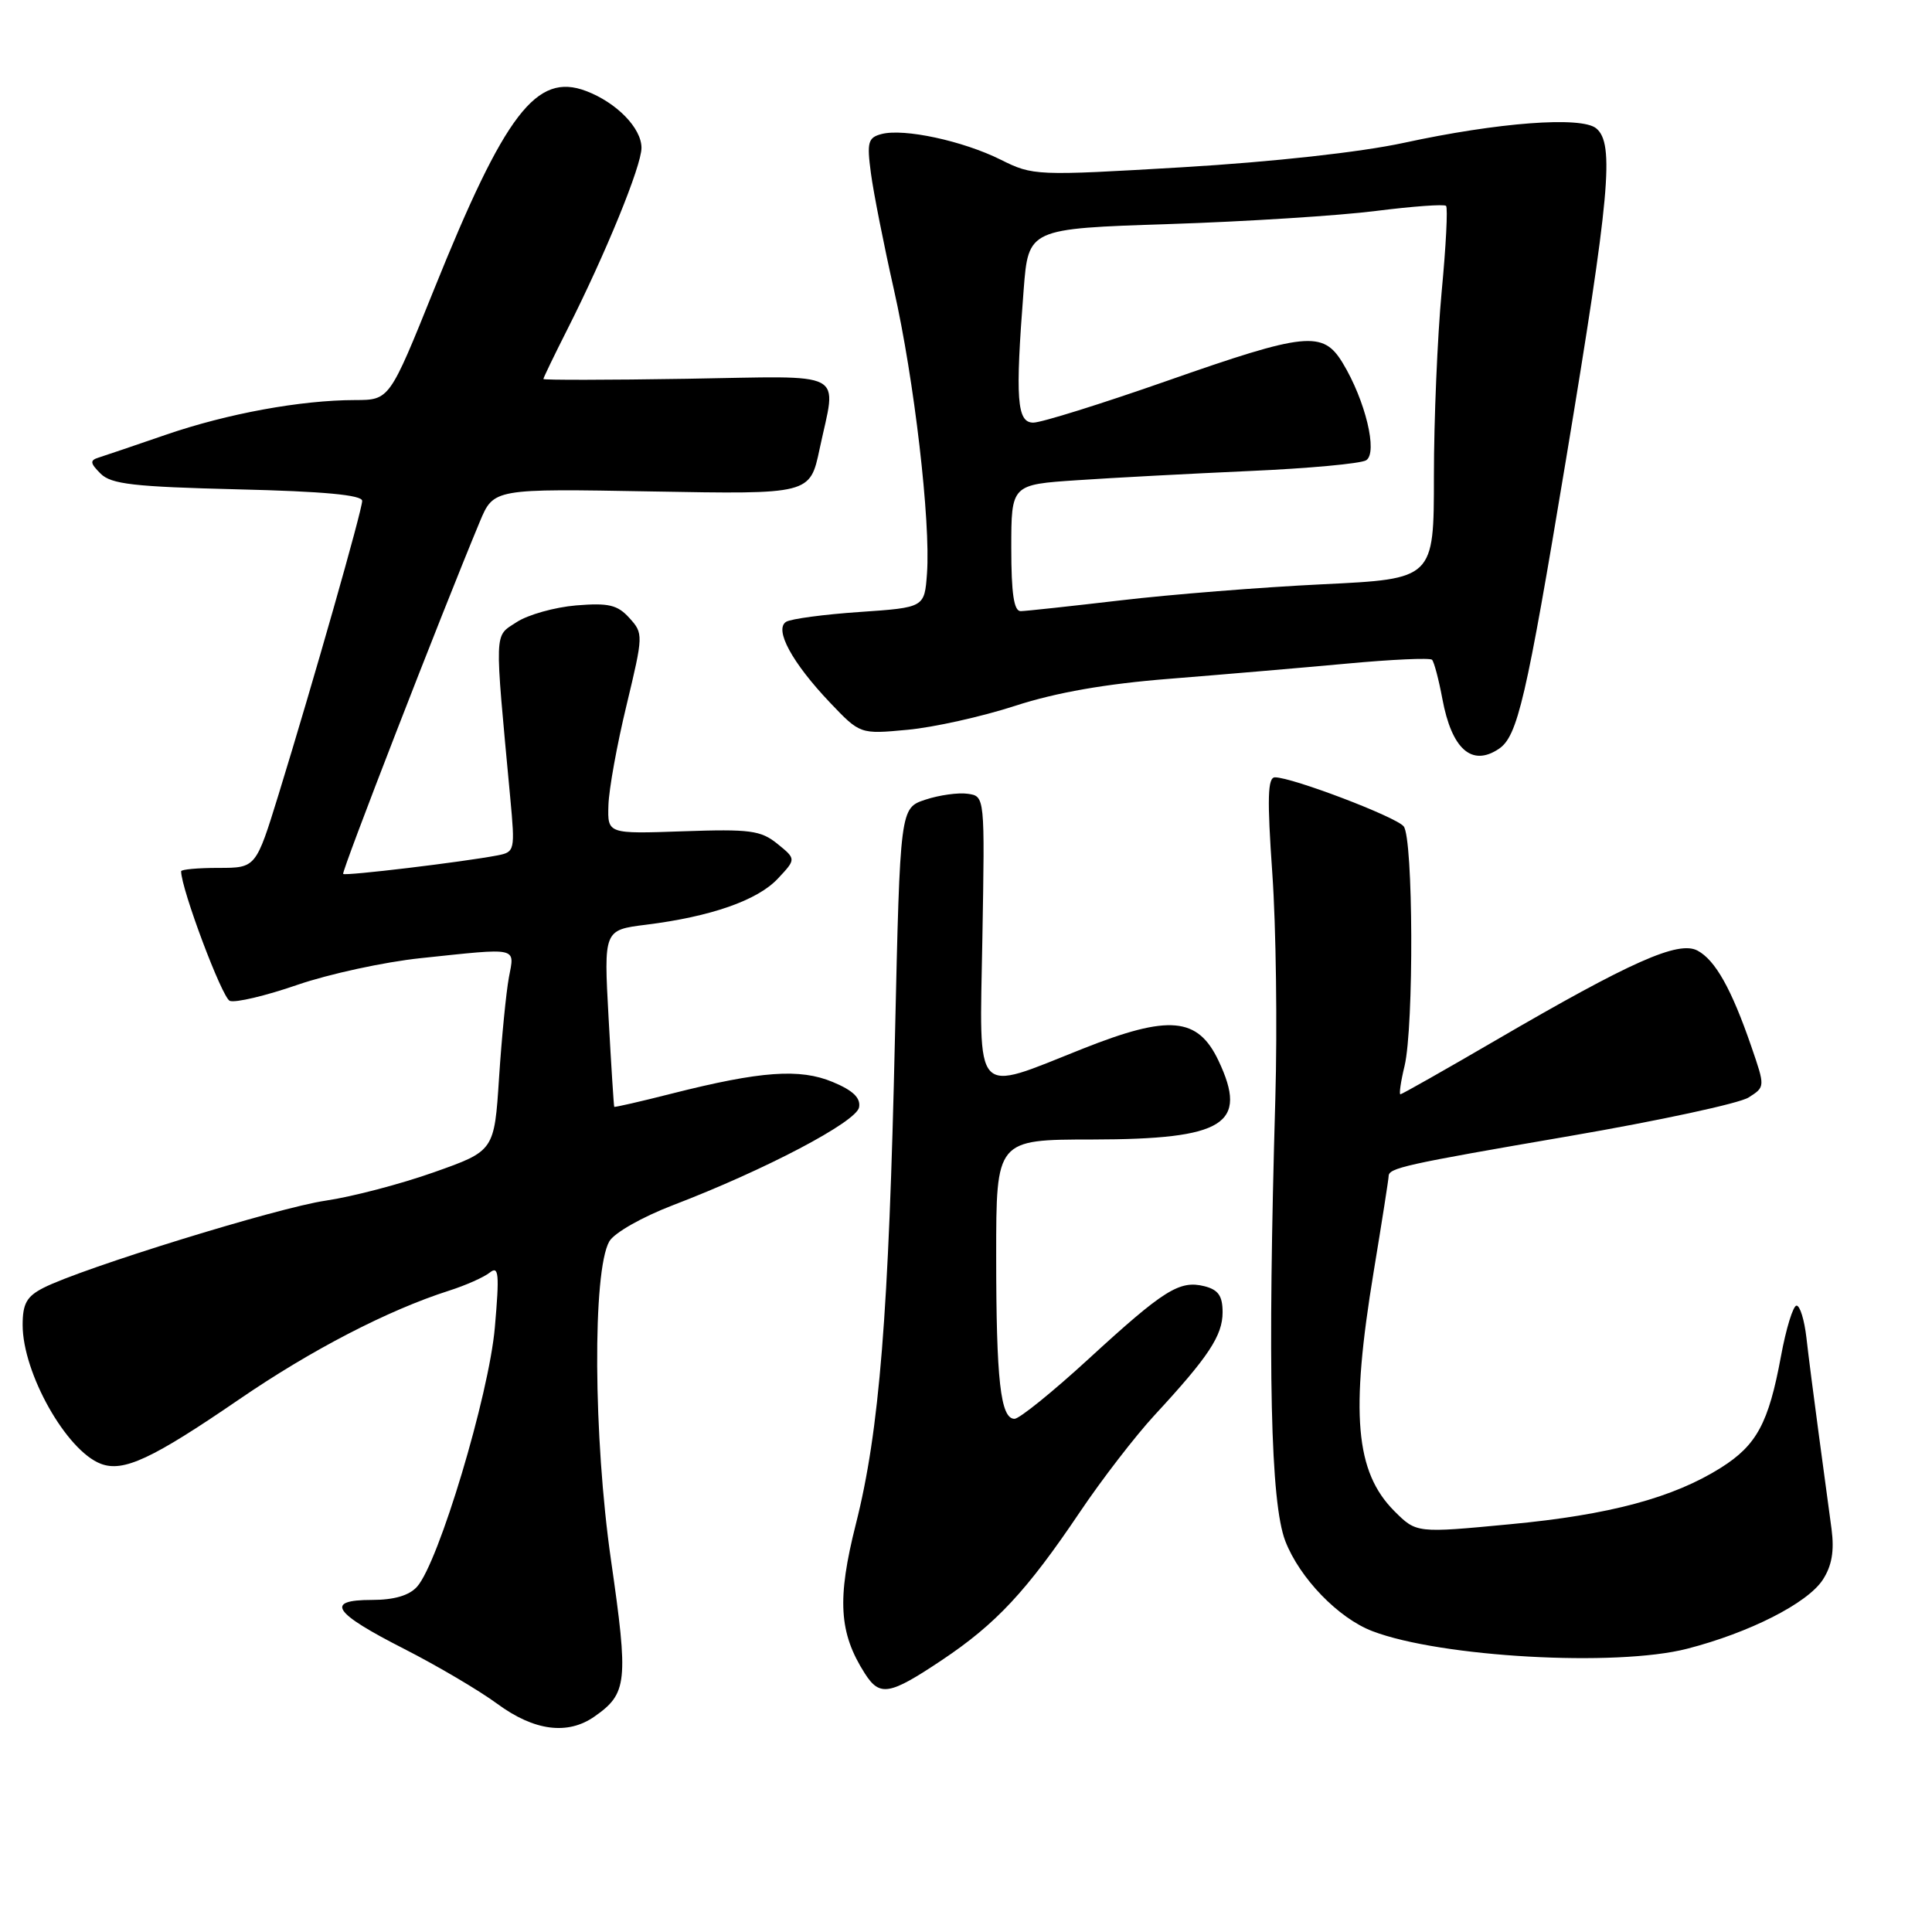 <?xml version="1.0" encoding="UTF-8" standalone="no"?>
<!DOCTYPE svg PUBLIC "-//W3C//DTD SVG 1.1//EN" "http://www.w3.org/Graphics/SVG/1.1/DTD/svg11.dtd" >
<svg xmlns="http://www.w3.org/2000/svg" xmlns:xlink="http://www.w3.org/1999/xlink" version="1.1" viewBox="0 0 256 256">
 <g >
 <path fill="currentColor"
d=" M 78.77 227.45 C 83.13 224.40 83.29 222.89 80.96 206.72 C 78.62 190.45 78.50 168.46 80.73 164.50 C 81.37 163.37 85.06 161.27 89.18 159.69 C 101.40 155.01 113.47 148.66 113.83 146.73 C 114.06 145.48 113.03 144.49 110.34 143.37 C 105.98 141.55 100.81 141.92 89.00 144.91 C 84.88 145.96 81.45 146.74 81.39 146.66 C 81.33 146.57 80.99 141.26 80.64 134.86 C 80.00 123.23 80.00 123.23 85.61 122.53 C 94.20 121.46 100.37 119.30 103.06 116.43 C 105.50 113.83 105.50 113.83 103.01 111.81 C 100.81 110.03 99.38 109.84 90.51 110.15 C 80.50 110.50 80.50 110.50 80.62 106.70 C 80.68 104.60 81.76 98.64 83.02 93.44 C 85.25 84.14 85.26 83.94 83.40 81.89 C 81.82 80.14 80.64 79.87 76.34 80.22 C 73.51 80.46 69.96 81.45 68.45 82.44 C 65.45 84.41 65.50 83.05 67.61 105.70 C 68.26 112.72 68.22 112.90 65.89 113.35 C 61.27 114.23 45.76 116.09 45.47 115.80 C 45.22 115.54 58.45 81.44 63.58 69.12 C 65.41 64.74 65.41 64.74 86.37 65.12 C 107.33 65.50 107.33 65.50 108.60 59.50 C 110.85 48.89 112.64 49.84 91.00 50.19 C 80.55 50.36 72.00 50.37 72.00 50.22 C 72.00 50.07 73.41 47.14 75.14 43.72 C 80.26 33.59 85.00 21.99 85.00 19.59 C 85.00 16.97 81.70 13.59 77.66 12.06 C 71.08 9.56 66.92 15.00 57.50 38.38 C 51.61 53.00 51.61 53.00 47.05 53.01 C 39.87 53.02 30.14 54.80 22.00 57.60 C 17.88 59.02 13.86 60.38 13.07 60.63 C 11.89 61.00 11.93 61.36 13.33 62.76 C 14.73 64.16 17.74 64.50 31.50 64.84 C 42.90 65.11 48.00 65.59 47.99 66.37 C 47.98 67.63 41.54 90.24 36.92 105.25 C 33.91 115.00 33.91 115.00 28.96 115.00 C 26.23 115.00 24.00 115.20 24.00 115.45 C 24.00 117.77 29.43 132.23 30.45 132.62 C 31.19 132.90 35.21 131.95 39.40 130.50 C 43.58 129.06 50.95 127.46 55.75 126.96 C 68.85 125.58 68.20 125.43 67.43 129.52 C 67.07 131.46 66.48 137.42 66.13 142.77 C 65.50 152.50 65.50 152.50 57.50 155.33 C 53.10 156.89 46.65 158.58 43.16 159.09 C 36.79 160.02 10.88 168.03 5.75 170.65 C 3.54 171.78 3.00 172.74 3.00 175.56 C 3.00 181.93 8.79 192.22 13.36 193.96 C 16.35 195.10 20.16 193.32 31.68 185.43 C 41.25 178.87 51.40 173.61 59.50 171.02 C 61.70 170.32 64.13 169.24 64.90 168.62 C 66.09 167.67 66.19 168.77 65.57 175.89 C 64.79 184.85 58.12 207.07 55.26 210.25 C 54.21 211.42 52.21 212.00 49.26 212.00 C 43.00 212.00 44.11 213.68 53.58 218.50 C 57.93 220.72 63.48 223.99 65.90 225.77 C 70.78 229.36 75.22 229.94 78.77 227.45 Z  M 124.78 219.99 C 131.98 215.18 136.02 210.85 143.08 200.37 C 145.99 196.04 150.46 190.25 153.00 187.50 C 160.15 179.77 162.00 176.97 162.00 173.88 C 162.00 171.71 161.43 170.90 159.59 170.43 C 156.29 169.61 154.23 170.90 144.25 180.06 C 139.49 184.43 135.07 188.00 134.43 188.00 C 132.57 188.00 132.00 182.90 132.00 166.38 C 132.00 151.00 132.00 151.00 144.75 150.99 C 162.28 150.96 165.45 148.97 161.45 140.53 C 158.71 134.76 154.91 134.42 143.50 138.95 C 128.83 144.78 129.79 145.82 130.17 124.35 C 130.50 105.50 130.50 105.50 128.23 105.18 C 126.99 105.00 124.46 105.35 122.62 105.96 C 119.27 107.07 119.27 107.07 118.59 137.28 C 117.77 174.16 116.53 189.61 113.41 201.93 C 110.89 211.90 111.16 216.37 114.60 221.75 C 116.58 224.84 117.85 224.62 124.78 219.99 Z  M 223.54 218.47 C 231.79 216.35 239.48 212.45 241.52 209.34 C 242.73 207.48 243.07 205.53 242.69 202.61 C 242.39 200.35 241.63 194.68 240.99 190.00 C 240.36 185.32 239.62 179.59 239.36 177.25 C 239.09 174.91 238.51 173.00 238.05 173.00 C 237.60 173.00 236.66 176.04 235.98 179.75 C 234.35 188.56 232.77 191.49 228.05 194.47 C 221.72 198.46 213.29 200.73 200.09 201.97 C 187.69 203.15 187.69 203.15 184.77 200.24 C 179.58 195.04 178.91 187.35 182.02 168.50 C 183.11 161.90 184.00 156.21 184.00 155.86 C 184.00 154.76 186.01 154.31 208.06 150.52 C 219.85 148.49 230.49 146.20 231.70 145.42 C 233.90 144.02 233.90 144.02 232.06 138.67 C 229.44 131.06 227.29 127.22 224.93 125.96 C 222.40 124.61 216.13 127.39 198.20 137.84 C 191.44 141.78 185.75 145.00 185.56 145.00 C 185.37 145.00 185.61 143.31 186.11 141.25 C 187.36 136.02 187.27 111.03 185.99 109.49 C 184.94 108.22 171.22 103.00 168.94 103.00 C 167.97 103.00 167.89 105.77 168.59 115.75 C 169.08 122.76 169.26 136.15 168.99 145.50 C 167.95 181.52 168.35 199.10 170.31 204.20 C 172.21 209.11 177.34 214.42 181.86 216.14 C 190.90 219.59 214.12 220.89 223.54 218.47 Z  M 198.60 99.23 C 201.09 97.57 202.22 92.69 207.49 60.97 C 213.33 25.80 213.95 19.03 211.51 17.01 C 209.55 15.38 198.49 16.22 186.00 18.93 C 180.26 20.17 168.67 21.45 156.72 22.16 C 137.25 23.31 136.87 23.29 132.60 21.16 C 127.61 18.67 119.78 16.98 116.81 17.76 C 115.02 18.23 114.85 18.83 115.40 22.95 C 115.74 25.52 117.11 32.44 118.44 38.34 C 121.14 50.28 123.33 69.11 122.83 76.00 C 122.50 80.50 122.50 80.50 113.92 81.09 C 109.20 81.41 104.81 82.00 104.17 82.39 C 102.55 83.39 104.96 87.82 109.99 93.11 C 113.97 97.29 113.97 97.29 120.26 96.70 C 123.72 96.38 130.14 94.95 134.53 93.52 C 139.95 91.76 146.50 90.61 155.00 89.94 C 161.88 89.39 172.40 88.49 178.38 87.94 C 184.36 87.38 189.48 87.15 189.75 87.42 C 190.02 87.69 190.64 90.02 191.12 92.60 C 192.36 99.27 195.02 101.63 198.60 99.23 Z  M 134.00 72.61 C 134.00 64.21 134.00 64.21 142.75 63.63 C 147.56 63.30 157.85 62.76 165.61 62.41 C 173.37 62.07 180.31 61.43 181.02 60.99 C 182.60 60.01 180.91 53.03 177.91 48.09 C 175.29 43.78 173.05 44.01 154.54 50.50 C 145.91 53.52 137.98 56.00 136.92 56.00 C 134.74 56.00 134.51 52.92 135.64 38.40 C 136.27 30.30 136.27 30.30 154.89 29.69 C 165.12 29.36 177.47 28.57 182.33 27.95 C 187.19 27.34 191.37 27.03 191.61 27.28 C 191.86 27.53 191.60 32.63 191.03 38.62 C 190.47 44.60 190.00 55.62 190.00 63.11 C 190.00 76.71 190.00 76.71 175.25 77.42 C 167.14 77.81 155.10 78.77 148.50 79.55 C 141.90 80.32 135.94 80.97 135.25 80.98 C 134.35 80.99 134.00 78.67 134.00 72.61 Z "/>
</g>
</svg>